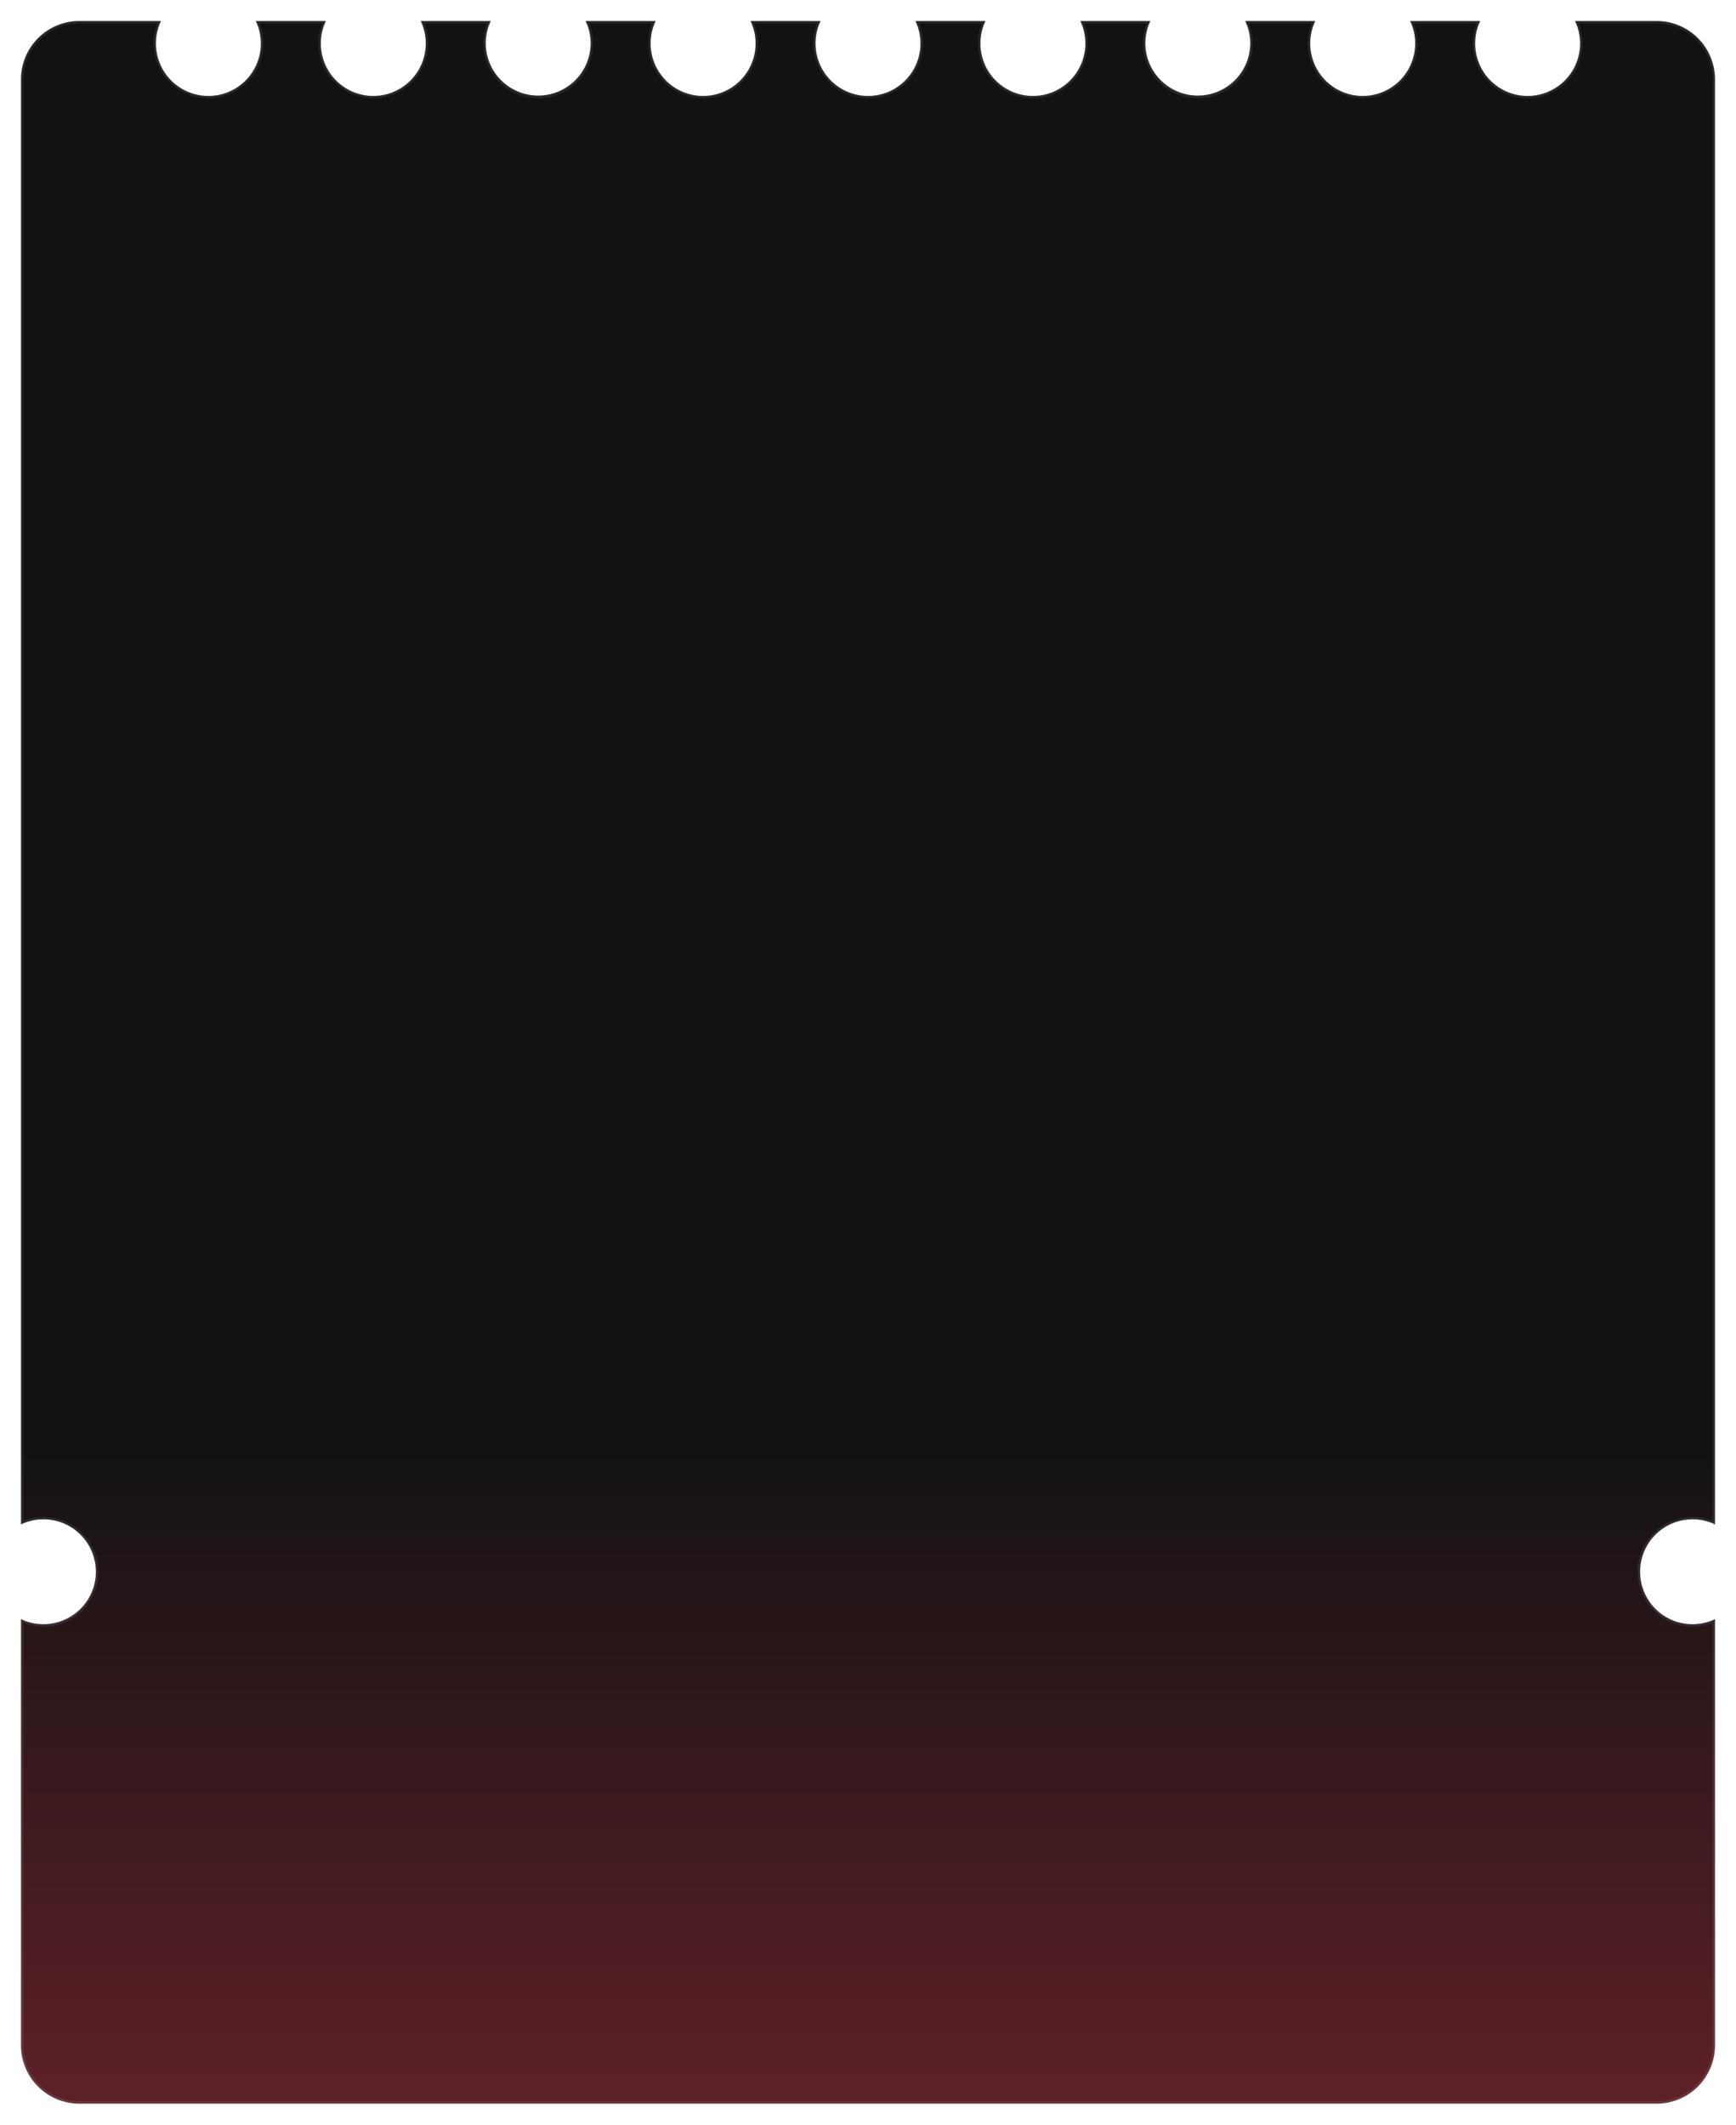 <svg xmlns="http://www.w3.org/2000/svg" xmlns:xlink="http://www.w3.org/1999/xlink" width="744.149" height="910.693" viewBox="0 0 744.149 910.693">
  <defs>
    <linearGradient id="linear-gradient" x1="0.5" y1="0.686" x2="0.5" y2="1" gradientUnits="objectBoundingBox">
      <stop offset="0" stop-color="#121212"/>
      <stop offset="1" stop-color="#5e2028"/>
    </linearGradient>
    <filter id="mint-card-bg" x="0" y="0" width="744.149" height="910.693" filterUnits="userSpaceOnUse">
      <feOffset dy="3" input="SourceAlpha"/>
      <feGaussianBlur stdDeviation="3" result="blur"/>
      <feFlood flood-color="#5ac3ba"/>
      <feComposite operator="in" in2="blur"/>
      <feComposite in="SourceGraphic"/>
    </filter>
  </defs>
  <g transform="matrix(1, 0, 0, 1, 0, 0)" filter="url(#mint-card-bg)">
    <g id="mint-card-bg-2" data-name="mint-card-bg" transform="translate(9 6)" fill="url(#linear-gradient)">
      <path d="M701.1,892.693H25.044A25.022,25.022,0,0,1,0,867.65V685.018a22.478,22.478,0,1,0,0-40.63V25.045A25.024,25.024,0,0,1,25.044,0H60a22.272,22.272,0,0,0-2.164,9.633,22.491,22.491,0,0,0,44.983,0A22.276,22.276,0,0,0,100.654,0h30.032a22.272,22.272,0,0,0-2.164,9.633,22.491,22.491,0,0,0,44.983,0A22.278,22.278,0,0,0,171.341,0h30.032a22.271,22.271,0,0,0-2.165,9.633,22.492,22.492,0,0,0,44.983,0A22.27,22.27,0,0,0,242.028,0h30.033A22.273,22.273,0,0,0,269.9,9.633a22.491,22.491,0,0,0,44.982,0A22.274,22.274,0,0,0,312.715,0h30.033a22.273,22.273,0,0,0-2.164,9.633,22.491,22.491,0,0,0,44.983,0A22.262,22.262,0,0,0,383.4,0h30.033a22.271,22.271,0,0,0-2.165,9.633,22.491,22.491,0,0,0,44.983,0A22.262,22.262,0,0,0,454.089,0h30.033a22.263,22.263,0,0,0-2.165,9.633,22.492,22.492,0,0,0,44.983,0A22.266,22.266,0,0,0,524.776,0h30.033a22.27,22.27,0,0,0-2.165,9.633,22.491,22.491,0,0,0,44.983,0A22.271,22.271,0,0,0,595.463,0H625.5a22.272,22.272,0,0,0-2.165,9.633,22.491,22.491,0,0,0,44.982,0A22.271,22.271,0,0,0,666.15,0H701.1a25.024,25.024,0,0,1,25.044,25.045V644.389a22.478,22.478,0,1,0,0,40.63V867.65A25.02,25.02,0,0,1,701.1,892.693Z" stroke="none"/>
      <path d="M 701.105 891.693 C 704.352 891.693 707.501 891.058 710.464 889.805 C 713.327 888.593 715.898 886.859 718.107 884.651 C 720.315 882.444 722.048 879.873 723.26 877.009 C 724.513 874.046 725.149 870.897 725.149 867.65 L 725.149 686.544 C 722.406 687.631 719.506 688.182 716.51 688.182 C 703.557 688.182 693.019 677.65 693.019 664.704 C 693.019 651.758 703.557 641.226 716.51 641.226 C 719.507 641.226 722.406 641.776 725.149 642.863 L 725.149 25.045 C 725.149 21.797 724.513 18.648 723.26 15.686 C 722.05 12.824 720.316 10.252 718.107 8.043 C 715.899 5.835 713.328 4.101 710.464 2.889 C 707.499 1.636 704.35 1 701.105 1 L 667.676 1 C 668.764 3.742 669.314 6.639 669.314 9.633 C 669.314 22.579 658.776 33.112 645.823 33.112 C 632.87 33.112 622.332 22.579 622.332 9.633 C 622.332 6.64 622.883 3.743 623.971 1 L 596.989 1 C 598.077 3.742 598.627 6.639 598.627 9.633 C 598.627 22.579 588.089 33.112 575.136 33.112 C 562.182 33.112 551.644 22.579 551.644 9.633 C 551.644 6.639 552.195 3.742 553.283 1 L 526.301 1 C 527.389 3.742 527.94 6.639 527.94 9.633 C 527.94 22.579 517.402 33.112 504.449 33.112 C 491.496 33.112 480.957 22.579 480.957 9.633 C 480.957 6.639 481.508 3.742 482.596 1 L 455.615 1 C 456.703 3.741 457.253 6.638 457.253 9.633 C 457.253 22.579 446.715 33.112 433.761 33.112 C 420.808 33.112 410.27 22.579 410.27 9.633 C 410.27 6.64 410.821 3.743 411.909 1 L 384.928 1 C 386.016 3.741 386.566 6.638 386.566 9.633 C 386.566 22.579 376.028 33.112 363.074 33.112 C 350.121 33.112 339.583 22.579 339.583 9.633 C 339.583 6.64 340.134 3.743 341.222 1 L 314.241 1 C 315.328 3.742 315.878 6.639 315.878 9.633 C 315.878 22.579 305.34 33.112 292.387 33.112 C 279.434 33.112 268.896 22.579 268.896 9.633 C 268.896 6.64 269.447 3.743 270.535 1 L 243.554 1 C 244.641 3.742 245.192 6.638 245.192 9.633 C 245.192 22.579 234.654 33.112 221.701 33.112 C 208.747 33.112 198.209 22.579 198.209 9.633 C 198.209 6.64 198.759 3.743 199.848 1 L 172.867 1 C 173.954 3.742 174.505 6.639 174.505 9.633 C 174.505 22.579 163.967 33.112 151.014 33.112 C 138.06 33.112 127.522 22.579 127.522 9.633 C 127.522 6.64 128.073 3.743 129.161 1 L 102.18 1 C 103.268 3.742 103.818 6.639 103.818 9.633 C 103.818 22.579 93.28 33.112 80.326 33.112 C 67.373 33.112 56.835 22.579 56.835 9.633 C 56.835 6.639 57.386 3.743 58.474 1 L 25.044 1 C 21.799 1 18.65 1.636 15.685 2.889 C 12.821 4.101 10.25 5.835 8.043 8.043 C 5.835 10.25 4.101 12.822 2.889 15.686 C 1.636 18.649 1 21.798 1 25.045 L 1 642.863 C 3.743 641.776 6.642 641.226 9.639 641.226 C 22.592 641.226 33.13 651.758 33.13 664.704 C 33.13 677.65 22.592 688.182 9.639 688.182 C 6.642 688.182 3.744 687.631 1 686.544 L 1 867.65 C 1 870.896 1.636 874.044 2.889 877.009 C 4.101 879.872 5.835 882.444 8.043 884.651 C 10.25 886.859 12.821 888.592 15.685 889.805 C 18.648 891.058 21.797 891.693 25.044 891.693 L 701.105 891.693 M 701.105 892.693 L 25.044 892.693 C 21.662 892.693 18.383 892.031 15.296 890.726 C 12.312 889.463 9.634 887.657 7.336 885.358 C 5.037 883.06 3.231 880.382 1.968 877.398 C 0.662 874.31 0 871.03 0 867.65 L 0 685.018 C 3.023 686.453 6.265 687.182 9.639 687.182 C 22.041 687.182 32.13 677.098 32.13 664.704 C 32.13 652.309 22.041 642.226 9.639 642.226 C 6.266 642.226 3.023 642.953 0 644.389 L 0 25.045 C 0 21.664 0.662 18.384 1.968 15.296 C 3.231 12.313 5.037 9.634 7.336 7.336 C 9.634 5.037 12.312 3.231 15.296 1.968 C 18.384 0.662 21.664 5.213758777244948e-05 25.044 5.213758777244948e-05 L 59.999 5.213758777244948e-05 C 58.564 3.022 57.835 6.263 57.835 9.633 C 57.835 22.028 67.925 32.112 80.326 32.112 C 92.728 32.112 102.818 22.028 102.818 9.633 C 102.818 6.263 102.09 3.022 100.654 5.213758777244948e-05 L 130.686 5.213758777244948e-05 C 129.251 3.022 128.522 6.263 128.522 9.633 C 128.522 22.028 138.612 32.112 151.014 32.112 C 163.415 32.112 173.505 22.028 173.505 9.633 C 173.505 6.263 172.777 3.023 171.341 5.213758777244948e-05 L 201.373 5.213758777244948e-05 C 199.937 3.022 199.209 6.263 199.209 9.633 C 199.209 22.028 209.299 32.112 221.701 32.112 C 234.102 32.112 244.192 22.028 244.192 9.633 C 244.192 6.262 243.464 3.022 242.028 5.213758777244948e-05 L 272.061 5.213758777244948e-05 C 270.625 3.022 269.896 6.263 269.896 9.633 C 269.896 22.028 279.986 32.112 292.387 32.112 C 304.789 32.112 314.878 22.028 314.878 9.633 C 314.878 6.263 314.151 3.022 312.715 5.213758777244948e-05 L 342.748 5.213758777244948e-05 C 341.312 3.022 340.583 6.263 340.583 9.633 C 340.583 22.028 350.673 32.112 363.074 32.112 C 375.477 32.112 385.566 22.028 385.566 9.633 C 385.566 6.262 384.838 3.021 383.402 5.213758777244948e-05 L 413.435 5.213758777244948e-05 C 411.999 3.022 411.27 6.263 411.27 9.633 C 411.27 22.028 421.36 32.112 433.761 32.112 C 446.163 32.112 456.253 22.028 456.253 9.633 C 456.253 6.262 455.525 3.021 454.089 5.213758777244948e-05 L 484.122 5.213758777244948e-05 C 482.686 3.021 481.957 6.262 481.957 9.633 C 481.957 22.028 492.047 32.112 504.449 32.112 C 516.851 32.112 526.94 22.028 526.94 9.633 C 526.94 6.263 526.212 3.022 524.776 5.213758777244948e-05 L 554.809 5.213758777244948e-05 C 553.372 3.022 552.644 6.263 552.644 9.633 C 552.644 22.028 562.734 32.112 575.136 32.112 C 587.538 32.112 597.627 22.028 597.627 9.633 C 597.627 6.262 596.899 3.021 595.463 5.213758777244948e-05 L 625.497 5.213758777244948e-05 C 624.061 3.022 623.332 6.263 623.332 9.633 C 623.332 22.028 633.421 32.112 645.823 32.112 C 658.225 32.112 668.314 22.028 668.314 9.633 C 668.314 6.262 667.586 3.021 666.15 5.213758777244948e-05 L 701.105 5.213758777244948e-05 C 704.485 5.213758777244948e-05 707.765 0.662 710.854 1.968 C 713.836 3.231 716.515 5.037 718.814 7.336 C 721.115 9.637 722.92 12.315 724.181 15.296 C 725.487 18.382 726.149 21.662 726.149 25.045 L 726.149 644.389 C 723.127 642.954 719.884 642.226 716.51 642.226 C 704.108 642.226 694.019 652.309 694.019 664.704 C 694.019 677.098 704.108 687.182 716.51 687.182 C 719.883 687.182 723.126 686.454 726.149 685.018 L 726.149 867.65 C 726.149 871.032 725.487 874.312 724.181 877.398 C 722.919 880.381 721.114 883.059 718.814 885.358 C 716.514 887.657 713.836 889.464 710.854 890.726 C 707.767 892.031 704.486 892.693 701.105 892.693 Z" stroke="none" fill="rgba(239,240,246,0.1)"/>
    </g>
  </g>
</svg>

